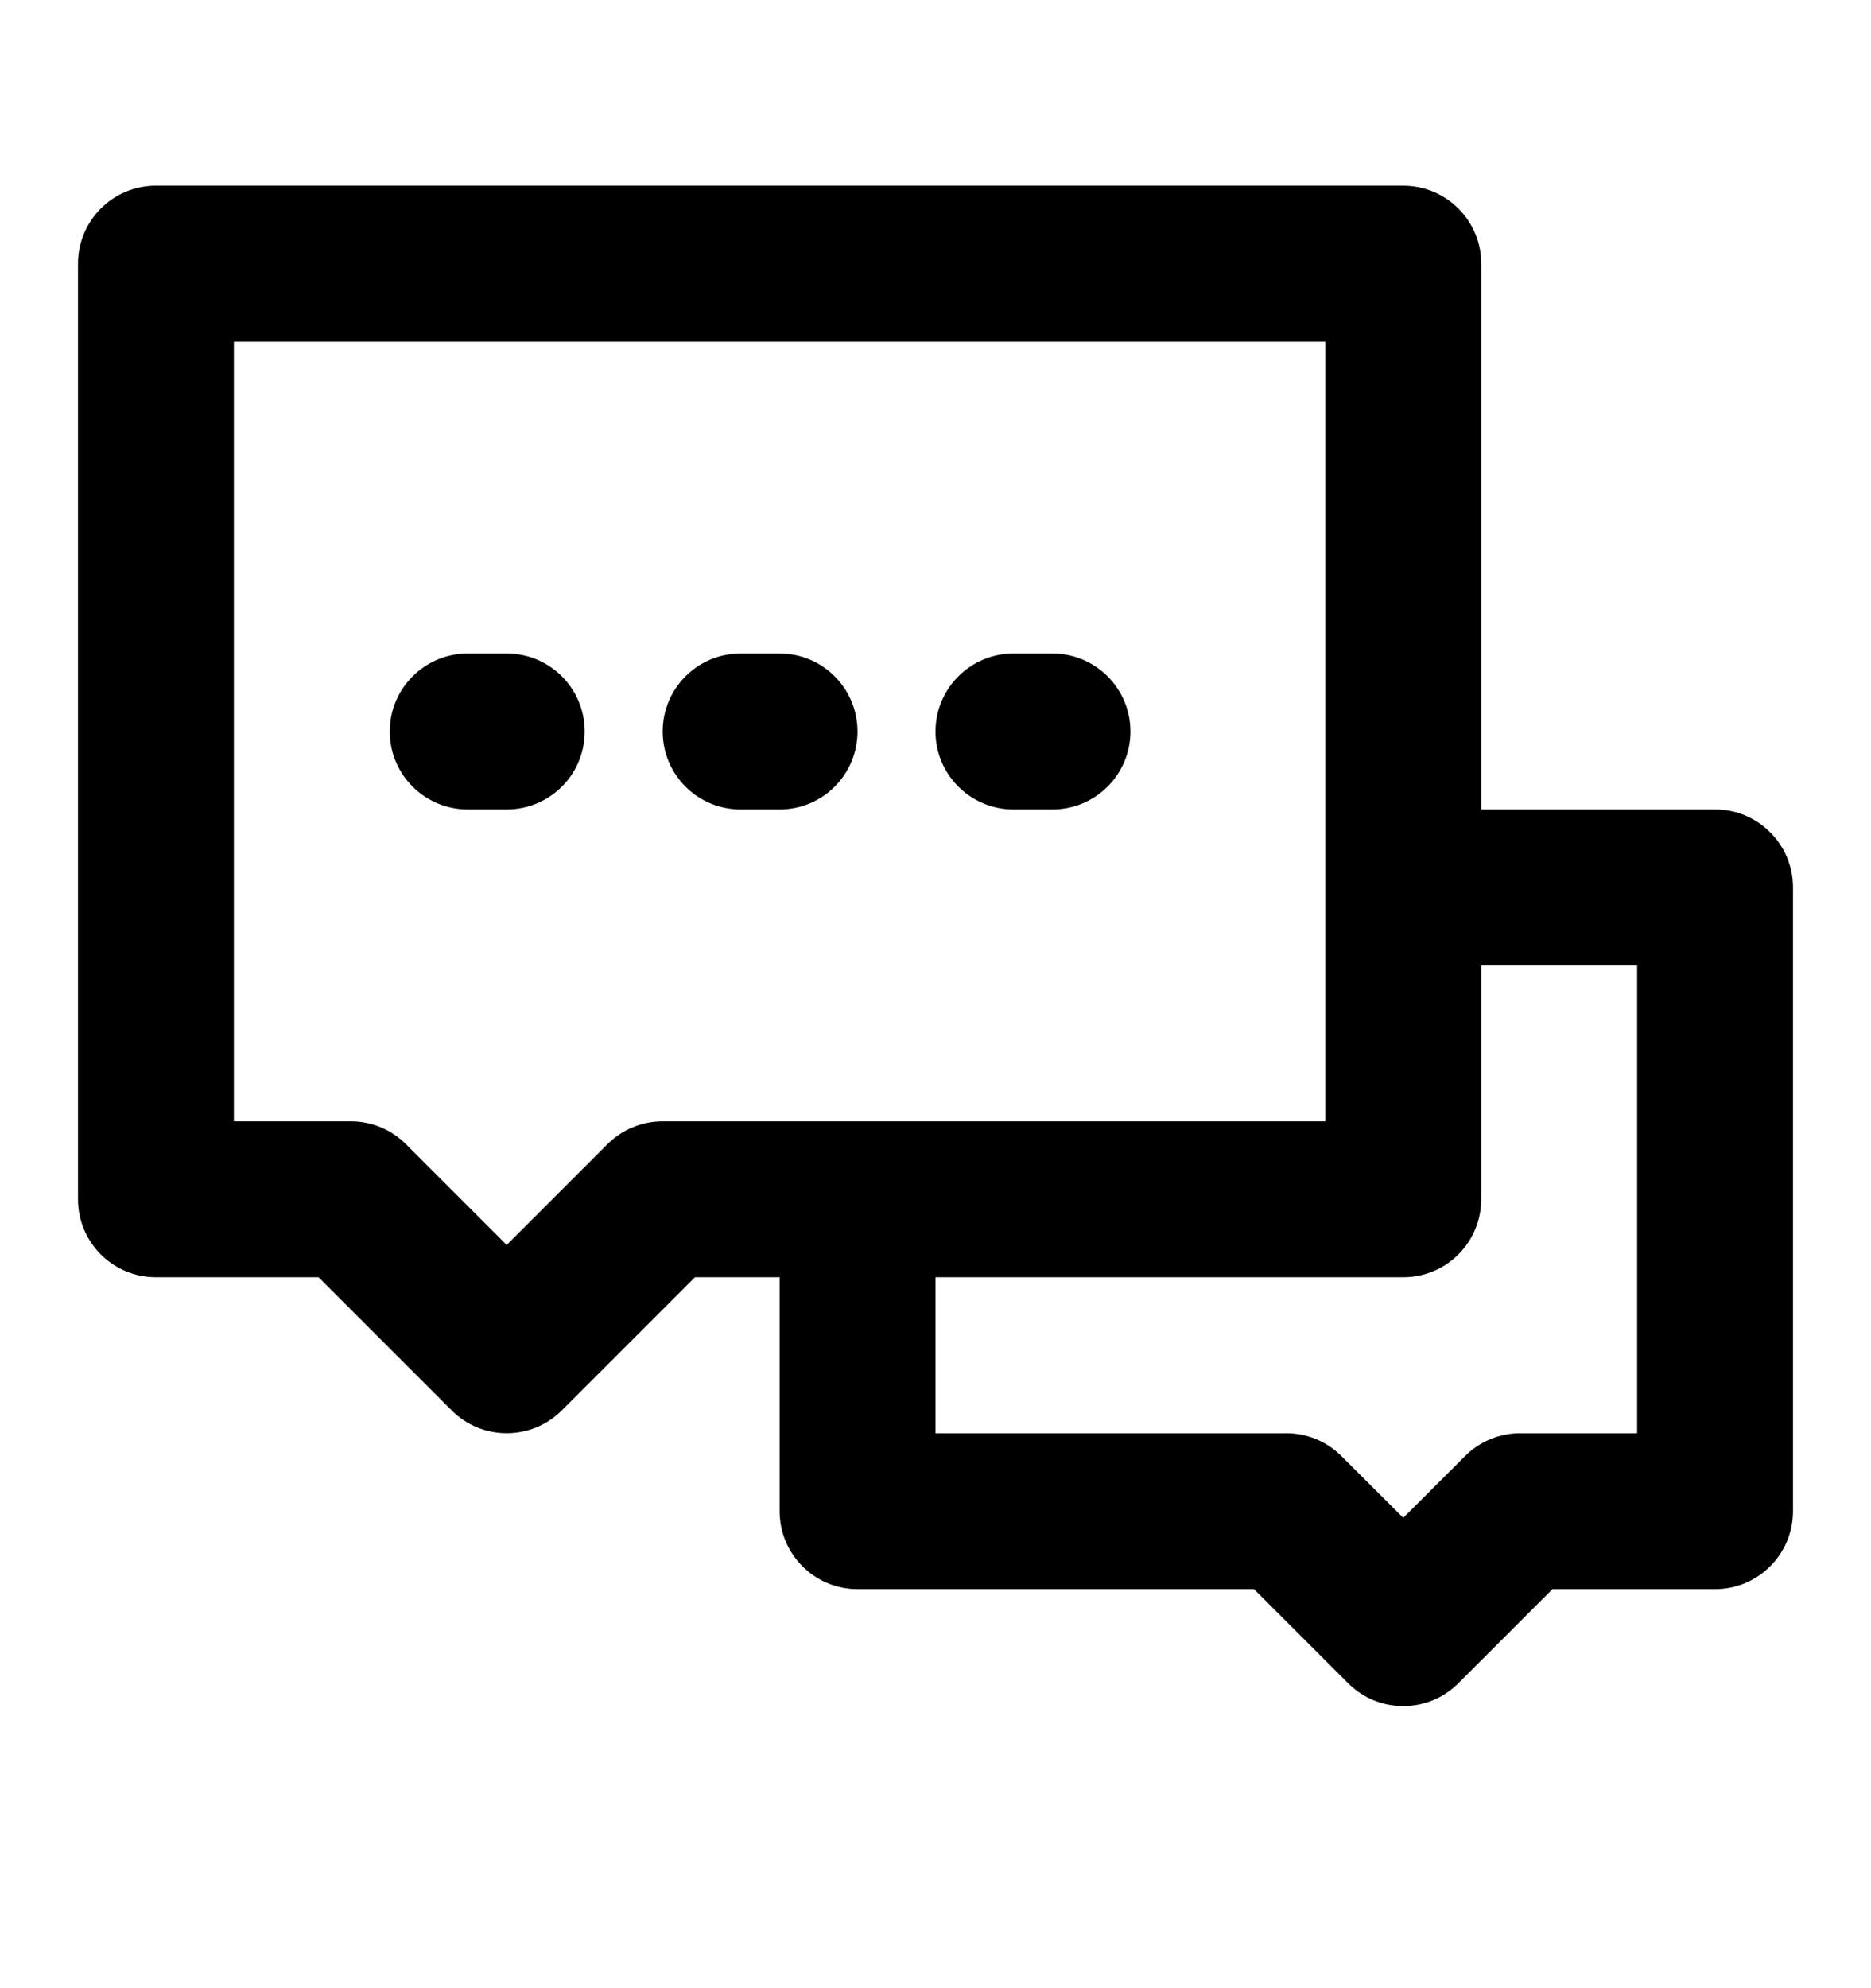 <svg width="16" height="17" viewBox="0 0 16 17" fill="none" xmlns="http://www.w3.org/2000/svg">
<path d="M6.333 5.588C5.965 5.588 5.667 5.886 5.667 6.255C5.667 6.623 5.965 6.921 6.333 6.921H6.667C7.035 6.921 7.333 6.623 7.333 6.255C7.333 5.886 7.035 5.588 6.667 5.588H6.333Z" fill="black"/>
<path d="M8 6.255C8 5.886 8.299 5.588 8.667 5.588H9C9.368 5.588 9.667 5.886 9.667 6.255C9.667 6.623 9.368 6.921 9 6.921H8.667C8.299 6.921 8 6.623 8 6.255Z" fill="black"/>
<path d="M4 5.588C3.632 5.588 3.333 5.886 3.333 6.255C3.333 6.623 3.632 6.921 4 6.921H4.333C4.702 6.921 5 6.623 5 6.255C5 5.886 4.702 5.588 4.333 5.588H4Z" fill="black"/>
<path fill-rule="evenodd" clip-rule="evenodd" d="M0.667 2.255C0.667 1.886 0.965 1.588 1.333 1.588H12C12.368 1.588 12.667 1.886 12.667 2.255V6.921H14.667C15.035 6.921 15.333 7.22 15.333 7.588V12.921C15.333 13.289 15.035 13.588 14.667 13.588H13.276L12.471 14.393C12.211 14.653 11.789 14.653 11.529 14.393L10.724 13.588H7.333C6.965 13.588 6.667 13.289 6.667 12.921V10.921H5.943L4.805 12.059C4.544 12.32 4.122 12.32 3.862 12.059L2.724 10.921H1.333C0.965 10.921 0.667 10.623 0.667 10.255V2.255ZM12.667 10.255V8.255H14V12.255H13C12.823 12.255 12.654 12.325 12.529 12.45L12 12.978L11.471 12.45C11.346 12.325 11.177 12.255 11 12.255H8V10.921H12C12.322 10.921 12.591 10.693 12.653 10.389C12.662 10.345 12.667 10.301 12.667 10.255ZM11.333 2.921L11.333 9.588H7.333L7.328 9.588H5.667C5.49 9.588 5.32 9.658 5.195 9.783L4.333 10.645L3.471 9.783C3.346 9.658 3.177 9.588 3 9.588H2V2.921H11.333Z" fill="black"/>
</svg>
